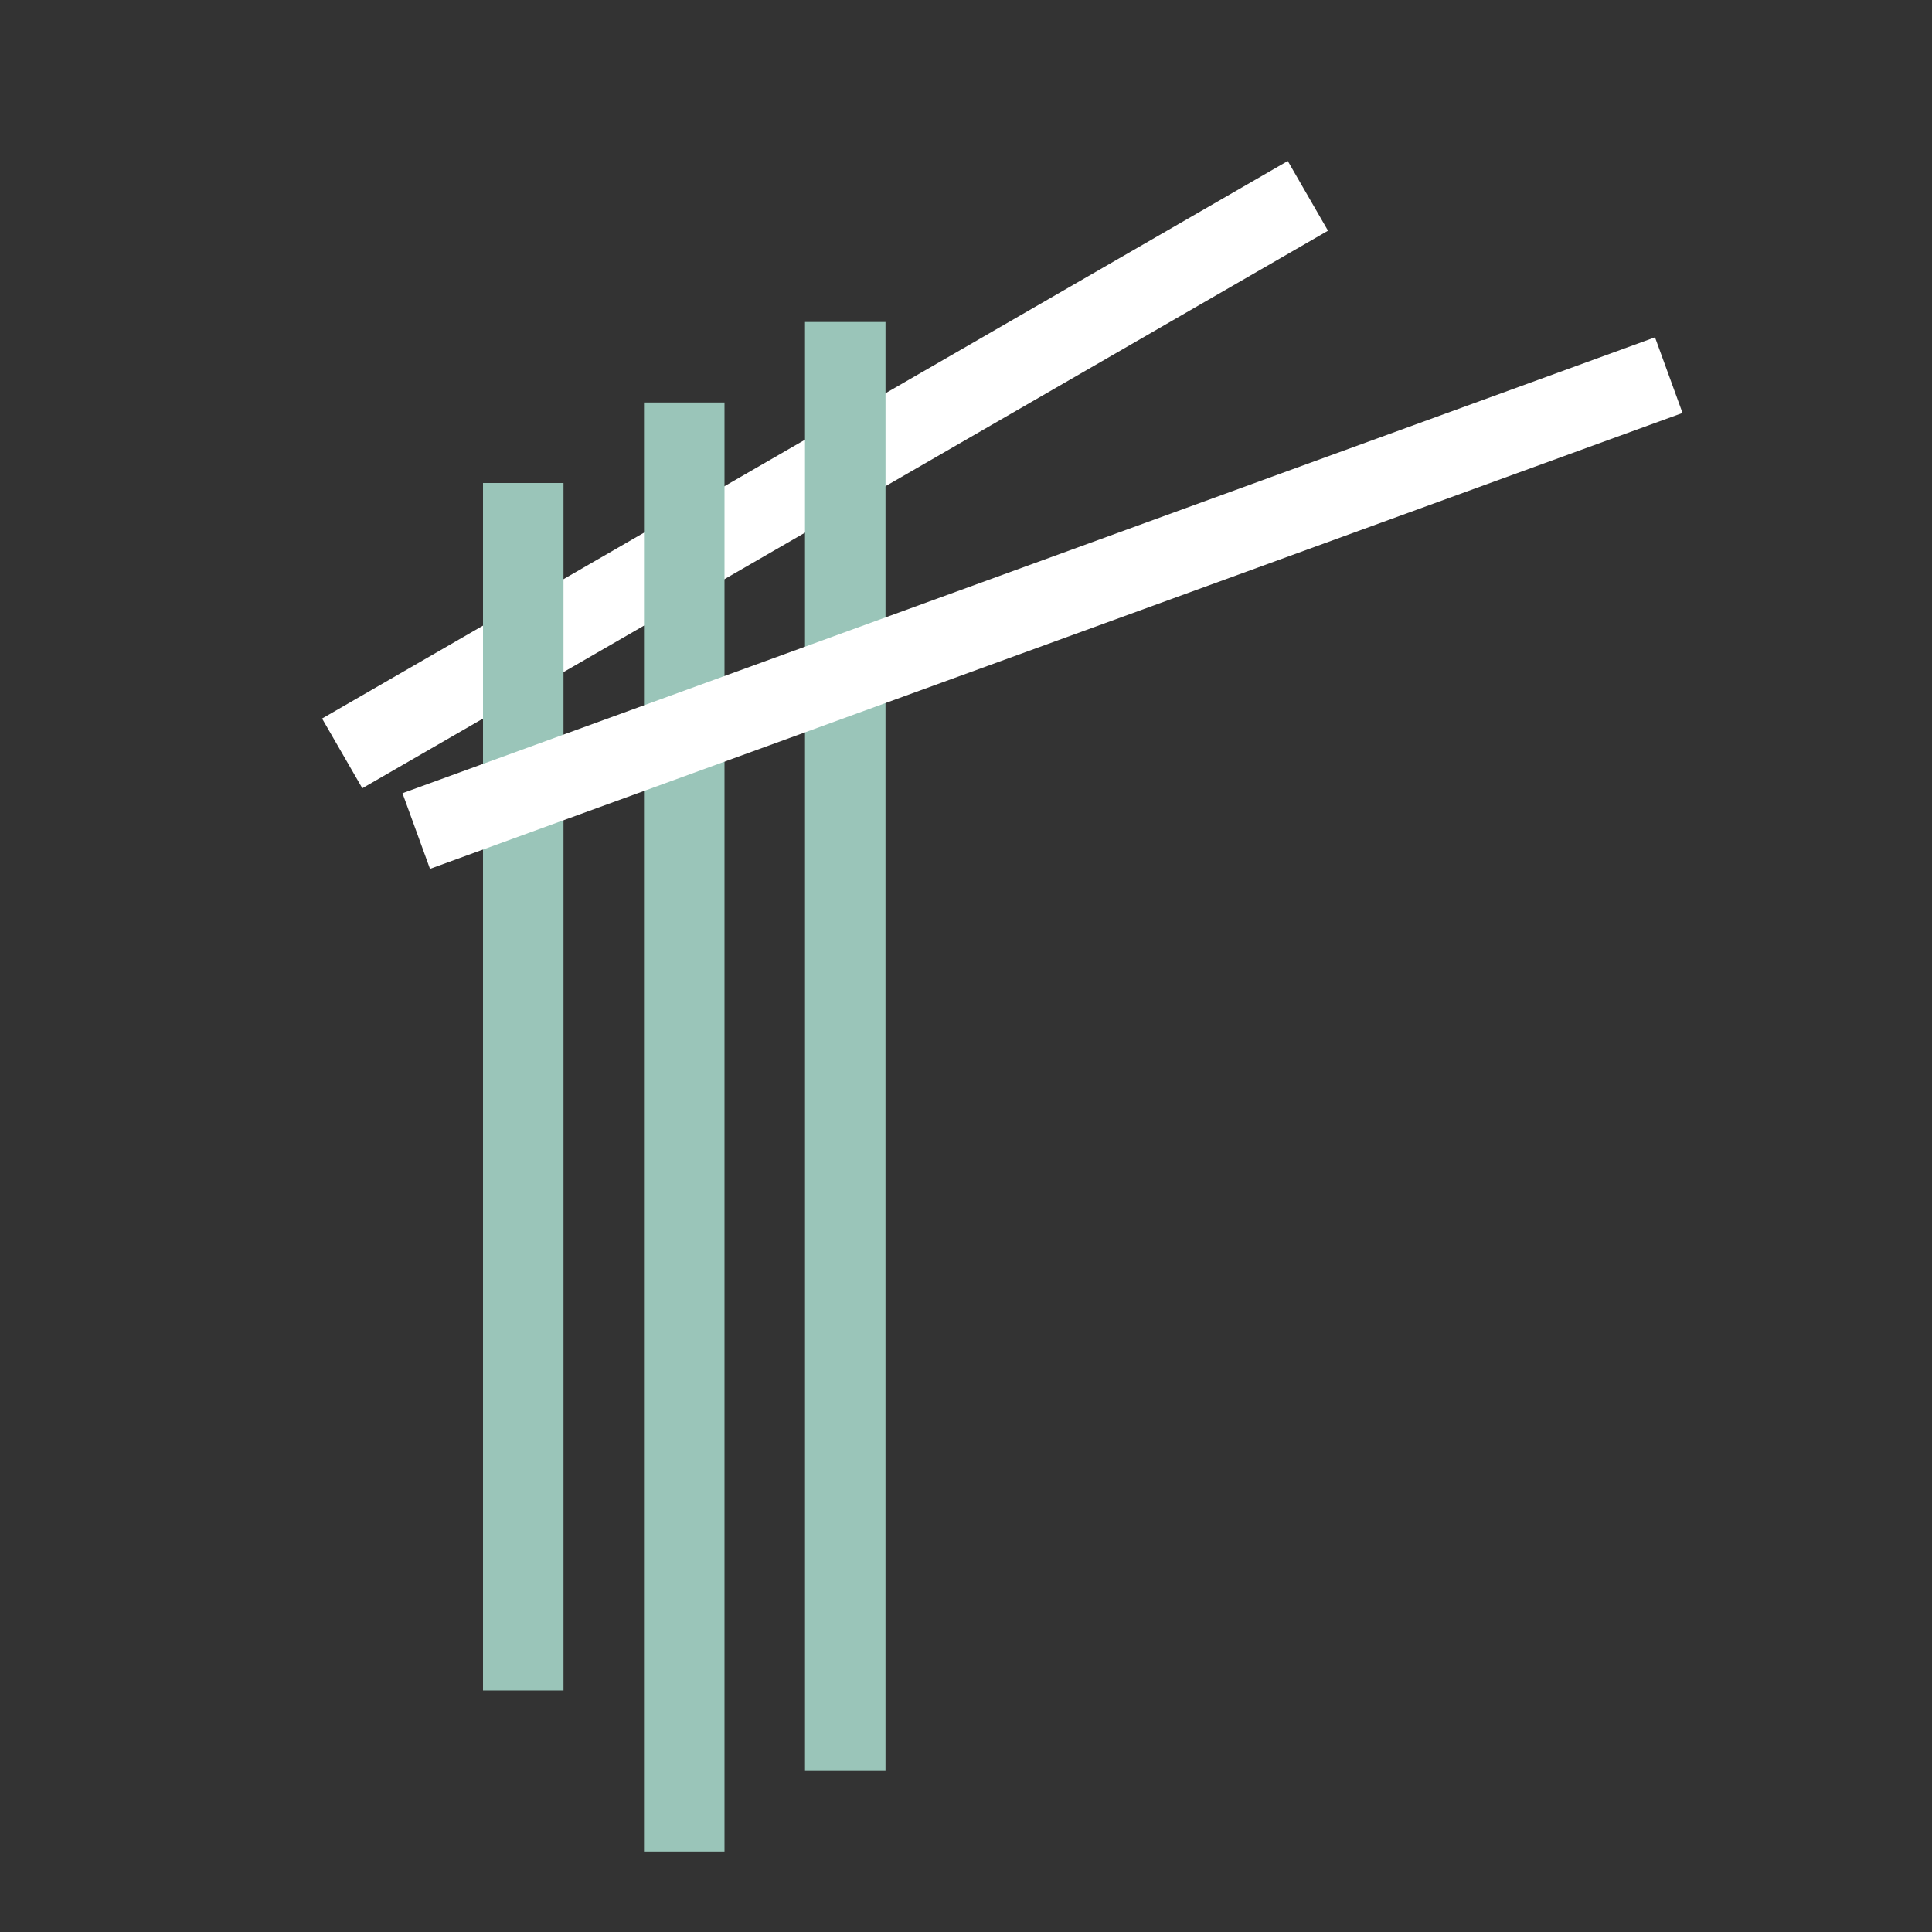 <svg width="24" height="24" viewBox="0 0 24 24" fill="none" xmlns="http://www.w3.org/2000/svg">
<rect x="0" y="0" width="24" height="24" fill="#333333" stroke="none"/>
<rect x="16.497" y="2.866" width="13.852" height="1" transform="rotate(150 16.497 2.866)" fill="white"/>
<rect x="8" y="5" width="1" height="18" fill="#9AC5B9"/>
<rect x="6" y="6" width="1" height="15" fill="#9AC5B9"/>
<rect x="10" y="4" width="1" height="18" fill="#9AC5B9"/>
<rect x="20.901" y="5.13" width="16.558" height="1" transform="rotate(160 20.901 5.13)" fill="white"/>
</svg>
